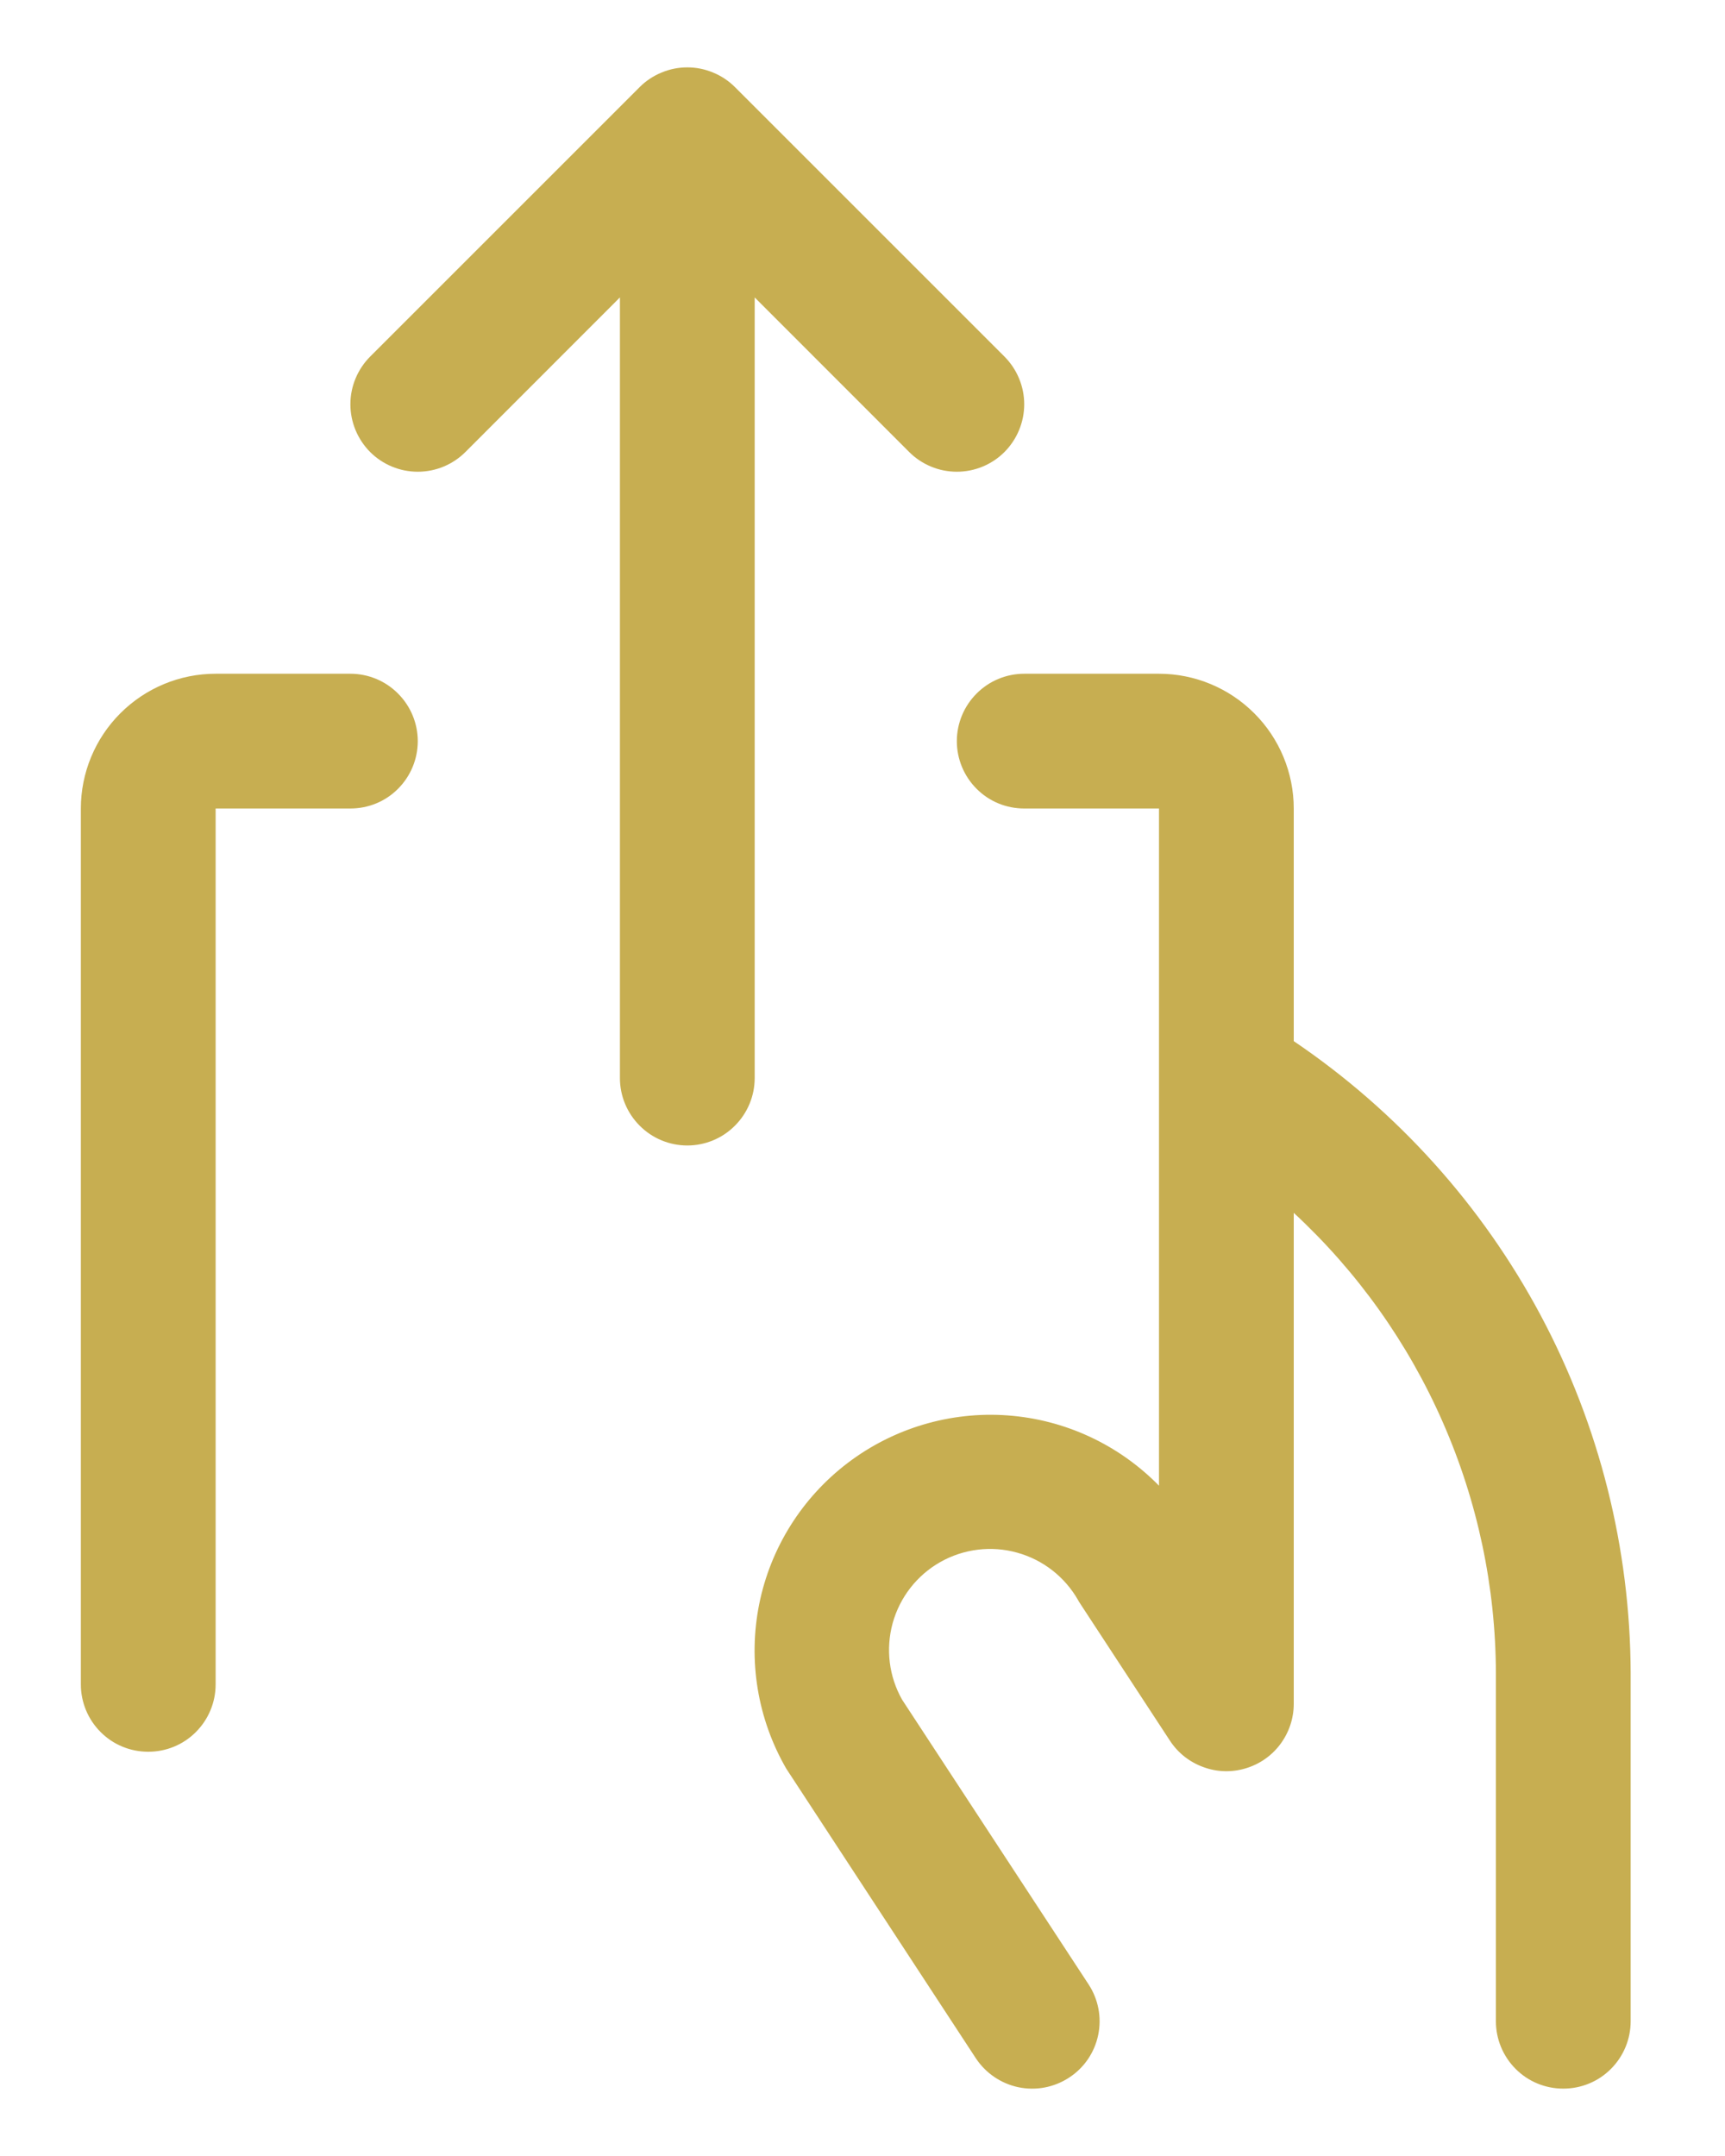 <svg width="16" height="20" viewBox="0 0 16 20" fill="none" xmlns="http://www.w3.org/2000/svg">
<path d="M7 2.759V10.001C7 10.166 6.934 10.325 6.817 10.442C6.7 10.56 6.541 10.626 6.375 10.626C6.209 10.626 6.05 10.56 5.933 10.442C5.816 10.325 5.75 10.166 5.75 10.001V2.759L4.317 4.193C4.2 4.31 4.041 4.376 3.875 4.376C3.709 4.376 3.55 4.31 3.433 4.193C3.316 4.075 3.25 3.916 3.25 3.75C3.25 3.585 3.316 3.426 3.433 3.308L5.933 0.808C5.991 0.75 6.06 0.704 6.136 0.673C6.212 0.641 6.293 0.625 6.375 0.625C6.457 0.625 6.538 0.641 6.614 0.673C6.69 0.704 6.759 0.75 6.817 0.808L9.317 3.308C9.434 3.426 9.5 3.585 9.5 3.75C9.5 3.916 9.434 4.075 9.317 4.193C9.2 4.31 9.041 4.376 8.875 4.376C8.709 4.376 8.55 4.31 8.433 4.193L7 2.759ZM12 9.658V7.5C12 7.169 11.868 6.851 11.634 6.617C11.399 6.382 11.082 6.25 10.75 6.25H9.5C9.334 6.25 9.175 6.316 9.058 6.434C8.941 6.551 8.875 6.71 8.875 6.875C8.875 7.041 8.941 7.2 9.058 7.317C9.175 7.435 9.334 7.5 9.5 7.5H10.75V13.782C10.377 13.401 9.878 13.169 9.347 13.13C8.816 13.091 8.288 13.248 7.864 13.57C7.44 13.892 7.147 14.358 7.042 14.88C6.937 15.403 7.026 15.945 7.293 16.407L7.312 16.436L9.051 19.093C9.142 19.231 9.284 19.328 9.446 19.362C9.608 19.396 9.777 19.364 9.916 19.273C10.055 19.183 10.152 19.041 10.186 18.878C10.22 18.716 10.188 18.547 10.097 18.408L8.368 15.768C8.245 15.552 8.214 15.296 8.28 15.056C8.347 14.816 8.505 14.613 8.722 14.49C8.938 14.368 9.195 14.336 9.434 14.403C9.674 14.469 9.877 14.628 10 14.844C10.005 14.854 10.012 14.865 10.018 14.874L10.852 16.148C10.926 16.261 11.034 16.346 11.161 16.392C11.287 16.439 11.425 16.443 11.554 16.404C11.682 16.366 11.796 16.287 11.876 16.179C11.956 16.071 12 15.941 12 15.806V11.251C12.589 11.796 13.06 12.457 13.382 13.192C13.705 13.927 13.873 14.72 13.875 15.523V18.75C13.875 18.916 13.941 19.075 14.058 19.192C14.175 19.31 14.334 19.375 14.5 19.375C14.666 19.375 14.825 19.31 14.942 19.192C15.059 19.075 15.125 18.916 15.125 18.75V15.52C15.121 14.362 14.835 13.223 14.29 12.201C13.745 11.18 12.959 10.307 12 9.658ZM3.25 6.25H2C1.668 6.25 1.351 6.382 1.116 6.617C0.882 6.851 0.75 7.169 0.75 7.5V15.626C0.75 15.791 0.816 15.95 0.933 16.067C1.05 16.185 1.209 16.25 1.375 16.25C1.541 16.25 1.7 16.185 1.817 16.067C1.934 15.95 2 15.791 2 15.626V7.5H3.25C3.416 7.5 3.575 7.435 3.692 7.317C3.809 7.2 3.875 7.041 3.875 6.875C3.875 6.71 3.809 6.551 3.692 6.434C3.575 6.316 3.416 6.25 3.25 6.25Z" fill="#C7AE51"/>
</svg>
